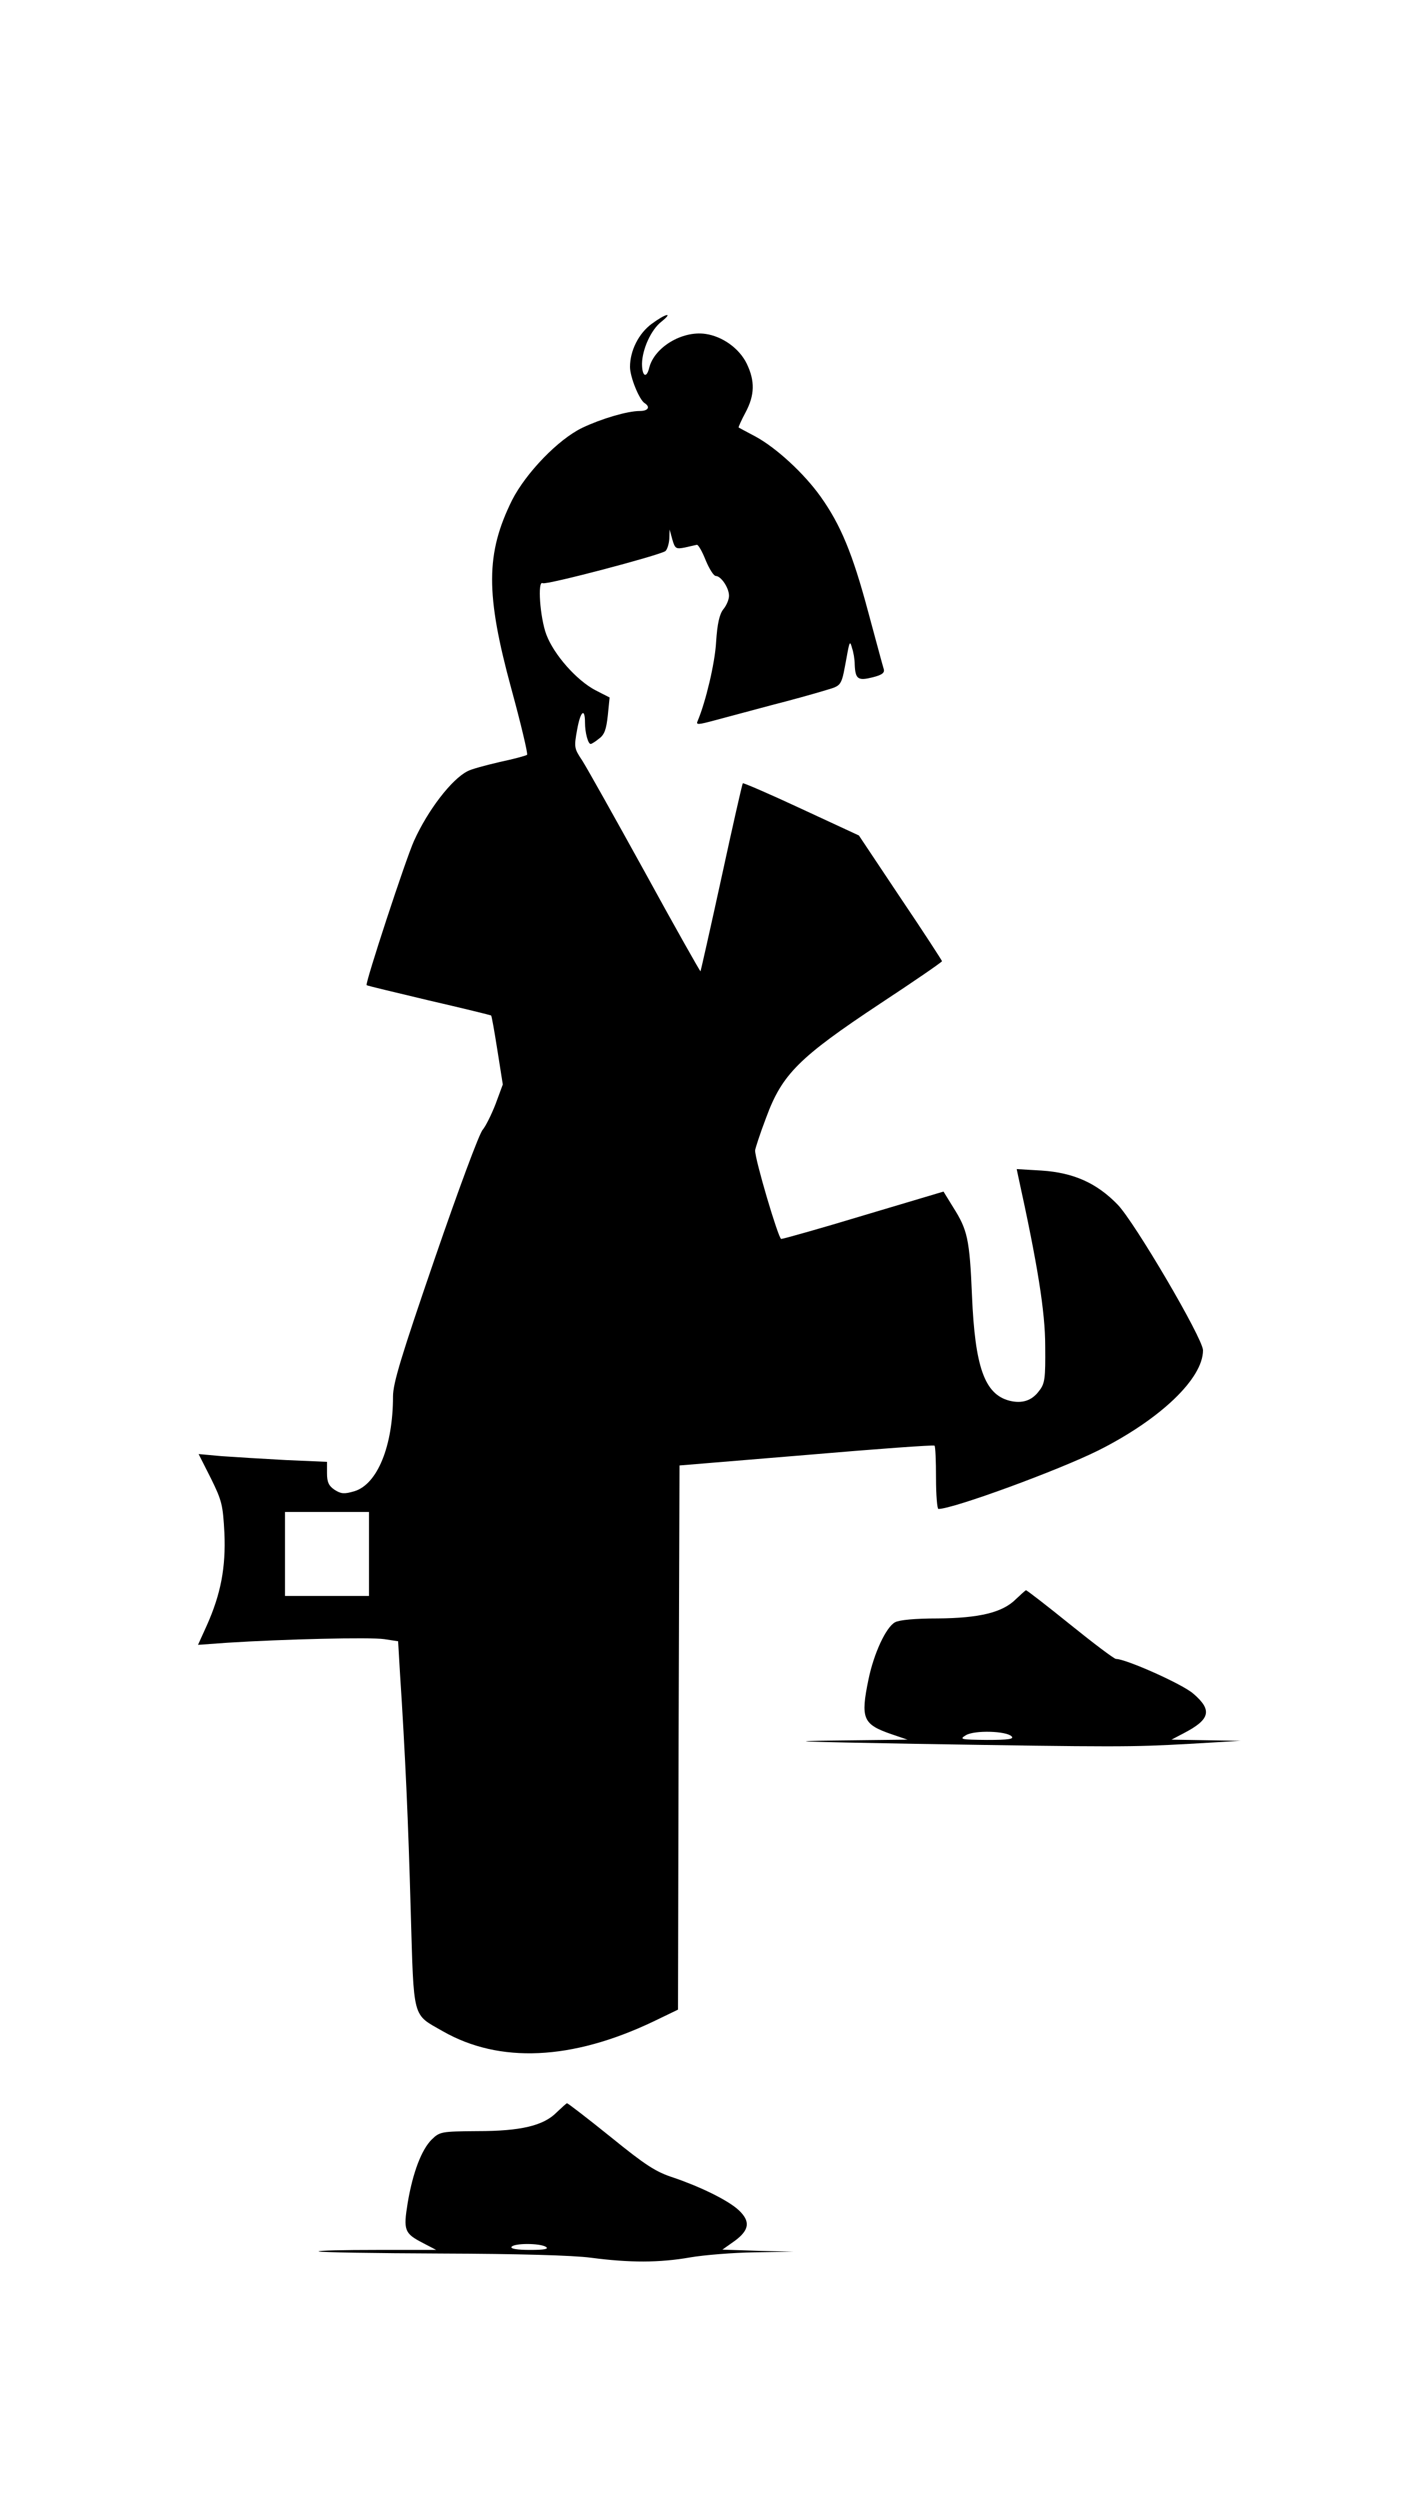<?xml version="1.0" standalone="no"?>
<!DOCTYPE svg PUBLIC "-//W3C//DTD SVG 20010904//EN"
 "http://www.w3.org/TR/2001/REC-SVG-20010904/DTD/svg10.dtd">
<svg version="1.0" xmlns="http://www.w3.org/2000/svg"
 width="470pt" height="833pt" viewBox="0 0 470 833"
 preserveAspectRatio="xMidYMid meet">

<g transform="translate(0,833) scale(0.1,-0.1)"
fill="#000000" stroke="none">
<path d="M2173 7251 c-44 -32 -73 -90 -73 -144 0 -34 31 -110 49 -121 20 -13
11 -26 -16 -26 -42 0 -129 -26 -192 -56 -81 -39 -188 -151 -234 -241 -88 -178
-89 -312 -2 -631 32 -117 55 -215 52 -218 -3 -3 -44 -14 -91 -24 -47 -11 -96
-24 -108 -31 -53 -27 -132 -130 -178 -232 -28 -62 -164 -477 -158 -481 2 -2
95 -24 208 -51 113 -26 206 -49 207 -50 2 -1 11 -53 21 -116 l18 -114 -24 -65
c-14 -36 -33 -74 -43 -86 -11 -11 -82 -203 -159 -427 -113 -329 -140 -418
-140 -462 0 -165 -52 -293 -129 -316 -34 -10 -44 -9 -66 5 -19 13 -25 25 -25
55 l0 38 -137 6 c-76 4 -172 10 -214 13 l-77 7 41 -81 c37 -75 40 -89 45 -182
5 -115 -12 -204 -59 -309 l-29 -64 97 7 c186 12 478 19 524 12 l46 -7 6 -102
c18 -277 28 -501 36 -796 11 -368 4 -343 107 -402 189 -108 430 -97 701 32
l83 40 2 907 3 907 423 35 c233 20 425 34 427 31 3 -2 5 -51 5 -108 0 -57 4
-103 8 -103 49 0 401 129 535 196 206 104 347 239 347 333 0 39 -229 429 -285
486 -70 72 -147 106 -253 113 l-83 5 5 -24 c65 -296 90 -452 90 -566 1 -108
-1 -125 -20 -149 -24 -33 -57 -44 -100 -33 -82 22 -114 112 -124 349 -8 191
-15 220 -63 296 l-32 52 -265 -79 c-145 -44 -270 -79 -276 -79 -9 0 -87 263
-87 295 0 5 16 55 37 110 53 144 109 200 379 379 114 75 207 139 207 142 0 2
-62 98 -139 212 l-138 207 -192 89 c-105 49 -193 87 -195 85 -2 -2 -34 -143
-71 -314 -37 -170 -69 -311 -70 -313 -1 -1 -85 147 -185 330 -101 183 -195
351 -210 374 -26 39 -27 43 -16 103 11 61 26 73 26 22 0 -33 10 -71 19 -71 3
0 16 8 28 18 18 13 24 31 29 77 l6 60 -47 24 c-63 33 -139 119 -164 186 -21
56 -30 182 -12 171 11 -7 390 93 409 107 6 5 12 24 13 41 l1 31 9 -33 c9 -31
12 -33 42 -27 18 4 36 8 40 9 5 0 18 -23 29 -51 12 -29 27 -53 34 -53 17 0 44
-39 44 -66 0 -12 -8 -32 -19 -45 -13 -17 -20 -48 -24 -109 -4 -72 -35 -200
-61 -262 -7 -15 -2 -15 61 2 37 10 120 32 183 49 63 16 142 38 175 48 65 20
58 9 80 128 7 37 9 38 15 15 5 -14 9 -38 9 -55 2 -49 11 -55 59 -43 32 8 41
15 38 27 -3 9 -26 95 -52 191 -52 195 -92 291 -159 385 -55 77 -147 162 -217
200 -29 15 -54 29 -56 30 -1 1 9 24 23 50 31 58 32 105 4 163 -25 51 -81 91
-138 99 -78 11 -170 -45 -187 -113 -9 -37 -24 -29 -24 14 1 48 30 113 65 140
41 33 14 27 -32 -7z m-943 -4101 l0 -140 -140 0 -140 0 0 140 0 140 140 0 140
0 0 -140z"/>
<path d="M3386 2999 c-44 -44 -121 -63 -261 -64 -75 0 -128 -5 -142 -13 -30
-17 -70 -103 -88 -190 -27 -131 -19 -150 77 -183 l53 -18 -240 -3 c-183 -2
-120 -4 265 -11 675 -11 718 -11 915 0 l170 10 -115 2 -115 2 40 21 c89 46 97
77 33 132 -36 32 -225 116 -258 116 -6 0 -75 52 -153 115 -78 63 -144 114
-147 114 -3 -1 -18 -15 -34 -30z m-14 -457 c9 -9 -10 -12 -82 -12 -89 1 -93 2
-70 16 29 17 134 14 152 -4z"/>
<path d="M1856 1289 c-44 -45 -120 -63 -265 -63 -121 -1 -125 -2 -152 -28 -34
-34 -63 -110 -80 -211 -15 -92 -11 -102 51 -134 l44 -23 -199 0 c-109 0 -196
-2 -193 -5 2 -3 186 -6 409 -7 258 -1 438 -6 499 -14 128 -17 228 -17 330 1
47 8 144 16 215 17 l130 2 -119 3 -118 4 41 29 c49 36 53 65 14 102 -35 33
-127 78 -218 109 -59 19 -93 41 -210 136 -77 62 -142 112 -145 112 -3 -1 -18
-15 -34 -30z m-36 -449 c10 -7 -5 -10 -53 -10 -43 0 -66 4 -62 10 8 13 95 13
115 0z"/>
</g>
</svg>
